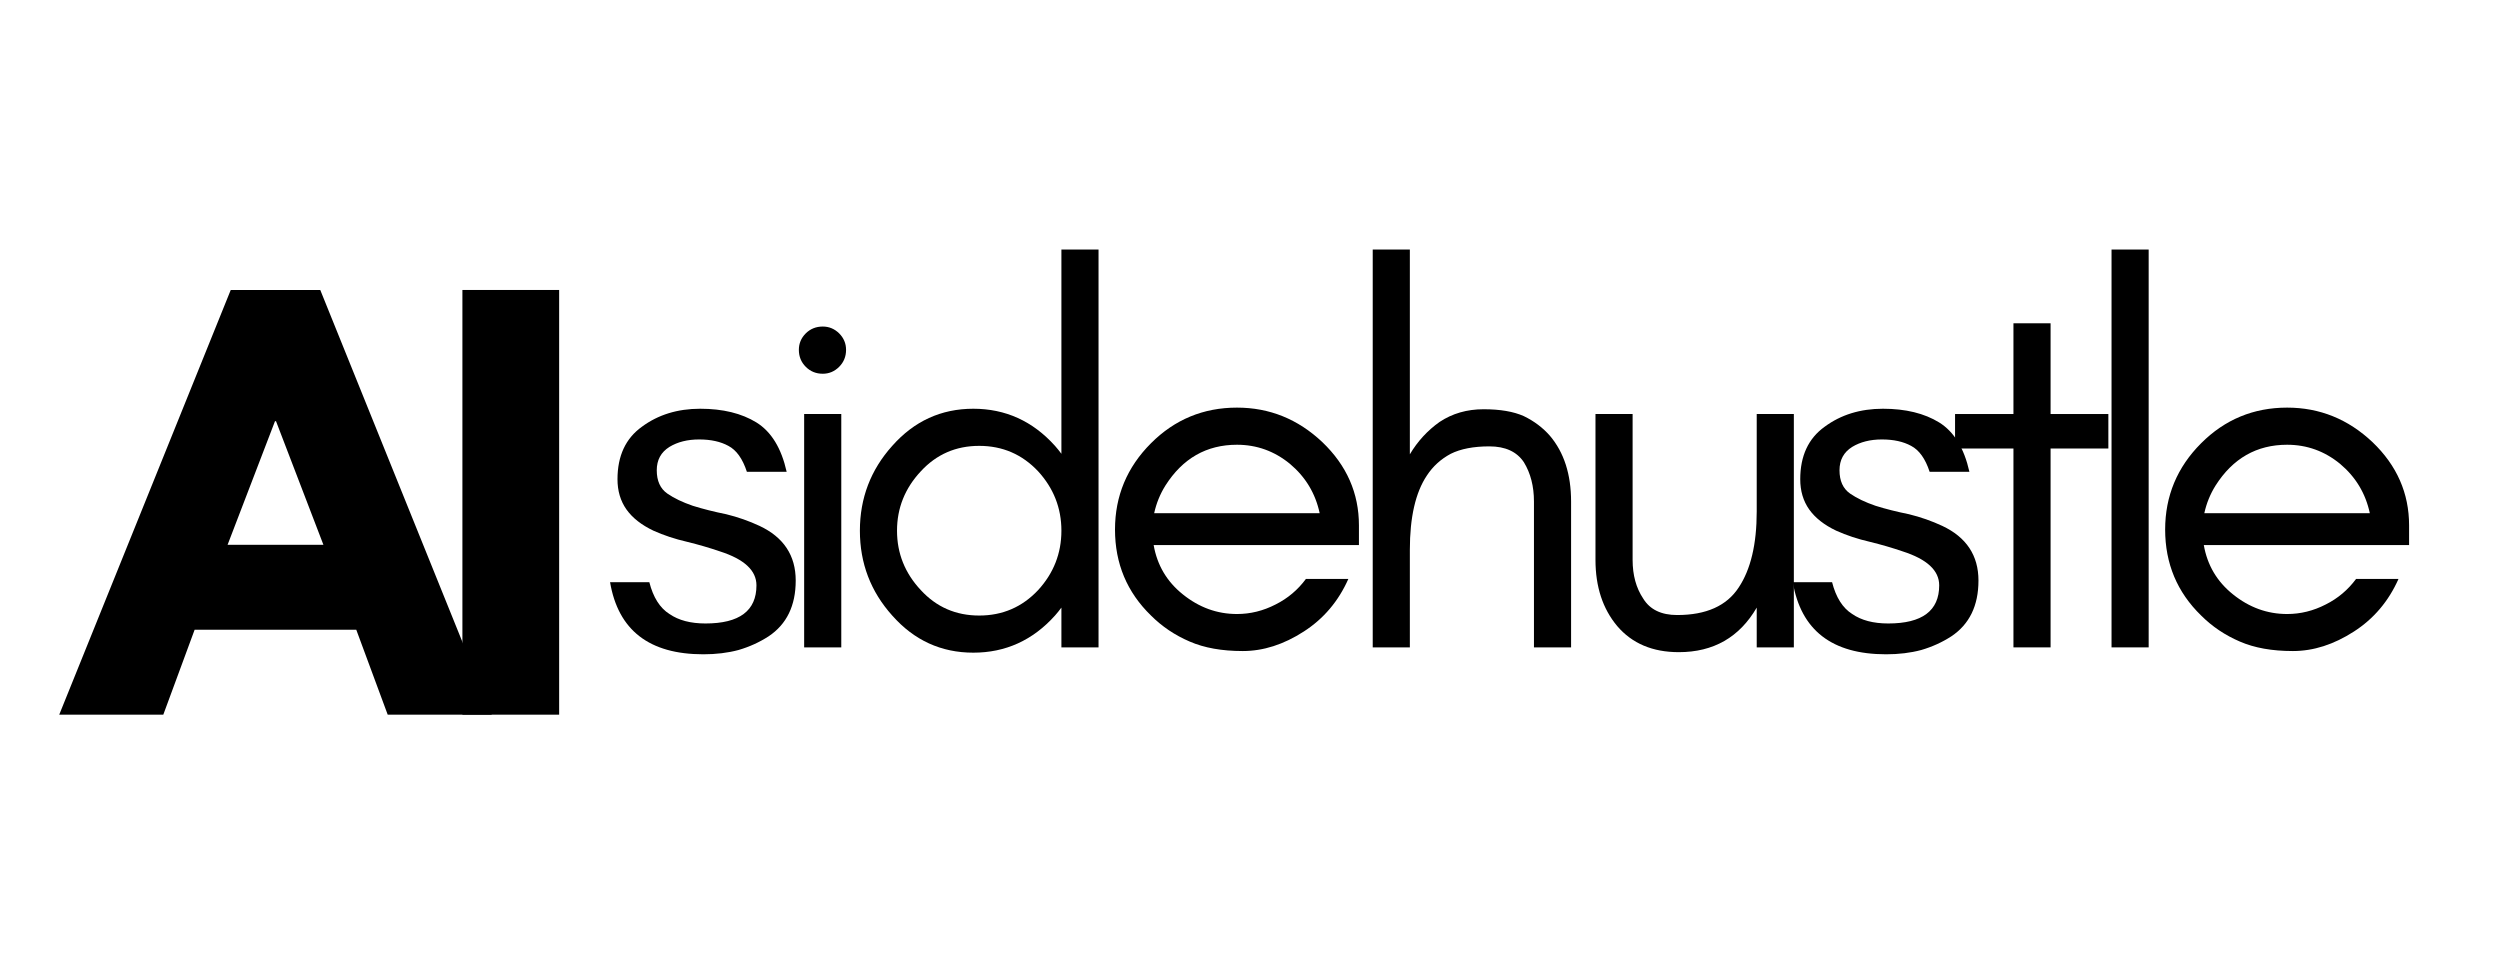 <svg xmlns="http://www.w3.org/2000/svg" xmlns:xlink="http://www.w3.org/1999/xlink" width="512" zoomAndPan="magnify" viewBox="0 0 384 150" height="200" preserveAspectRatio="xMidYMid meet" version="1.0"><defs><g/></defs><rect x="-38.4" width="460.8" fill="#ffffff" y="-15" height="180" fill-opacity="1"/><rect x="-38.4" width="460.8" fill="#ffffff" y="-15" height="180" fill-opacity="1"/><g fill="#000000" fill-opacity="1"><g transform="translate(91.503, 99.438)"><g><path d="M 11.328 -5.125 C 12.734 -4.156 14.578 -3.672 16.859 -3.672 C 22.078 -3.672 24.688 -5.625 24.688 -9.531 C 24.688 -11.812 22.812 -13.551 19.062 -14.75 C 17.488 -15.289 15.805 -15.781 14.016 -16.219 C 12.172 -16.645 10.457 -17.211 8.875 -17.922 C 7.031 -18.797 5.645 -19.883 4.719 -21.188 C 3.801 -22.488 3.344 -24.035 3.344 -25.828 C 3.344 -29.41 4.594 -32.098 7.094 -33.891 C 9.582 -35.734 12.566 -36.656 16.047 -36.656 C 19.523 -36.656 22.406 -35.953 24.688 -34.547 C 26.969 -33.129 28.516 -30.602 29.328 -26.969 L 23.219 -26.969 C 22.562 -28.977 21.613 -30.305 20.375 -30.953 C 19.176 -31.609 17.68 -31.938 15.891 -31.938 C 14.098 -31.938 12.578 -31.555 11.328 -30.797 C 10.023 -29.984 9.375 -28.785 9.375 -27.203 C 9.375 -25.578 9.914 -24.383 11 -23.625 C 12.031 -22.914 13.332 -22.289 14.906 -21.75 C 16.477 -21.258 18.191 -20.828 20.047 -20.453 C 21.836 -20.016 23.547 -19.414 25.172 -18.656 C 28.867 -16.914 30.719 -14.117 30.719 -10.266 C 30.719 -6.41 29.332 -3.555 26.562 -1.703 C 25.145 -0.785 23.598 -0.082 21.922 0.406 C 20.285 0.844 18.488 1.062 16.531 1.062 C 8.227 1.062 3.453 -2.629 2.203 -10.016 L 8.234 -10.016 C 8.828 -7.68 9.859 -6.051 11.328 -5.125 Z M 11.328 -5.125 "/></g></g></g><g fill="#000000" fill-opacity="1"><g transform="translate(117.002, 99.438)"><g><path d="M 11.891 -48.234 C 12.598 -47.523 12.953 -46.68 12.953 -45.703 C 12.953 -44.672 12.598 -43.801 11.891 -43.094 C 11.18 -42.383 10.344 -42.031 9.375 -42.031 C 8.344 -42.031 7.473 -42.383 6.766 -43.094 C 6.055 -43.801 5.703 -44.672 5.703 -45.703 C 5.703 -46.68 6.055 -47.523 6.766 -48.234 C 7.473 -48.93 8.344 -49.281 9.375 -49.281 C 10.344 -49.281 11.18 -48.93 11.891 -48.234 Z M 12.219 0 L 6.516 0 L 6.516 -35.844 L 12.219 -35.844 Z M 12.219 0 "/></g></g></g><g fill="#000000" fill-opacity="1"><g transform="translate(128.407, 99.438)"><g><path d="M 34.625 -17.922 C 34.625 -21.398 33.43 -24.441 31.047 -27.047 C 28.598 -29.648 25.582 -30.953 22 -30.953 C 18.414 -30.953 15.426 -29.648 13.031 -27.047 C 10.594 -24.441 9.375 -21.398 9.375 -17.922 C 9.375 -14.441 10.594 -11.398 13.031 -8.797 C 15.426 -6.191 18.414 -4.891 22 -4.891 C 25.582 -4.891 28.598 -6.191 31.047 -8.797 C 33.43 -11.398 34.625 -14.441 34.625 -17.922 Z M 40.328 0 L 34.625 0 L 34.625 -6.109 C 34.301 -5.672 33.973 -5.266 33.641 -4.891 C 30.223 -1.086 26.039 0.812 21.094 0.812 C 16.156 0.812 12.004 -1.086 8.641 -4.891 C 5.328 -8.578 3.672 -12.922 3.672 -17.922 C 3.672 -22.922 5.328 -27.266 8.641 -30.953 C 12.004 -34.754 16.156 -36.656 21.094 -36.656 C 26.039 -36.656 30.223 -34.754 33.641 -30.953 C 33.973 -30.578 34.301 -30.172 34.625 -29.734 L 34.625 -61.109 L 40.328 -61.109 Z M 40.328 0 "/></g></g></g><g fill="#000000" fill-opacity="1"><g transform="translate(167.592, 99.438)"><g><path d="M 41.141 -18.734 L 41.141 -15.719 L 9.609 -15.719 C 10.148 -12.625 11.645 -10.098 14.094 -8.141 C 16.594 -6.129 19.363 -5.125 22.406 -5.125 C 24.469 -5.125 26.445 -5.613 28.344 -6.594 C 30.195 -7.52 31.75 -8.828 33 -10.516 L 39.516 -10.516 C 37.992 -7.086 35.711 -4.395 32.672 -2.438 C 29.578 -0.438 26.453 0.562 23.297 0.562 C 20.098 0.562 17.383 0.078 15.156 -0.891 C 12.875 -1.867 10.891 -3.203 9.203 -4.891 C 5.516 -8.473 3.672 -12.875 3.672 -18.094 C 3.672 -23.25 5.516 -27.672 9.203 -31.359 C 12.848 -35.004 17.25 -36.828 22.406 -36.828 C 27.406 -36.828 31.773 -35.062 35.516 -31.531 C 39.266 -27.945 41.141 -23.68 41.141 -18.734 Z M 35.109 -20.609 C 34.461 -23.648 32.941 -26.176 30.547 -28.188 C 28.16 -30.145 25.445 -31.125 22.406 -31.125 C 17.727 -31.125 14.062 -29.031 11.406 -24.844 C 10.594 -23.539 10.02 -22.129 9.688 -20.609 Z M 35.109 -20.609 "/></g></g></g><g fill="#000000" fill-opacity="1"><g transform="translate(204.741, 99.438)"><g><path d="M 11.812 0 L 6.109 0 L 6.109 -61.109 L 11.812 -61.109 L 11.812 -29.656 C 13.008 -31.664 14.531 -33.32 16.375 -34.625 C 18.332 -35.926 20.586 -36.578 23.141 -36.578 C 25.691 -36.578 27.754 -36.223 29.328 -35.516 C 30.898 -34.754 32.234 -33.75 33.328 -32.5 C 35.492 -29.945 36.578 -26.582 36.578 -22.406 L 36.578 0 L 30.875 0 L 30.875 -22.406 C 30.875 -24.738 30.359 -26.75 29.328 -28.438 C 28.242 -30.062 26.477 -30.875 24.031 -30.875 C 21.594 -30.875 19.613 -30.492 18.094 -29.734 C 16.57 -28.922 15.348 -27.805 14.422 -26.391 C 12.68 -23.785 11.812 -19.984 11.812 -14.984 Z M 11.812 0 "/></g></g></g><g fill="#000000" fill-opacity="1"><g transform="translate(238.957, 99.438)"><g><path d="M 30.875 -6.109 C 28.219 -1.547 24.227 0.734 18.906 0.734 C 14.883 0.734 11.734 -0.598 9.453 -3.266 C 7.223 -5.922 6.109 -9.312 6.109 -13.438 L 6.109 -35.844 L 11.812 -35.844 L 11.812 -13.438 C 11.812 -11.102 12.352 -9.125 13.438 -7.5 C 14.469 -5.812 16.207 -4.969 18.656 -4.969 C 23.113 -4.969 26.266 -6.379 28.109 -9.203 C 29.953 -11.973 30.875 -15.859 30.875 -20.859 L 30.875 -35.844 L 36.578 -35.844 L 36.578 0 L 30.875 0 Z M 30.875 -6.109 "/></g></g></g><g fill="#000000" fill-opacity="1"><g transform="translate(273.173, 99.438)"><g><path d="M 11.328 -5.125 C 12.734 -4.156 14.578 -3.672 16.859 -3.672 C 22.078 -3.672 24.688 -5.625 24.688 -9.531 C 24.688 -11.812 22.812 -13.551 19.062 -14.75 C 17.488 -15.289 15.805 -15.781 14.016 -16.219 C 12.172 -16.645 10.457 -17.211 8.875 -17.922 C 7.031 -18.797 5.645 -19.883 4.719 -21.188 C 3.801 -22.488 3.344 -24.035 3.344 -25.828 C 3.344 -29.41 4.594 -32.098 7.094 -33.891 C 9.582 -35.734 12.566 -36.656 16.047 -36.656 C 19.523 -36.656 22.406 -35.953 24.688 -34.547 C 26.969 -33.129 28.516 -30.602 29.328 -26.969 L 23.219 -26.969 C 22.562 -28.977 21.613 -30.305 20.375 -30.953 C 19.176 -31.609 17.68 -31.938 15.891 -31.938 C 14.098 -31.938 12.578 -31.555 11.328 -30.797 C 10.023 -29.984 9.375 -28.785 9.375 -27.203 C 9.375 -25.578 9.914 -24.383 11 -23.625 C 12.031 -22.914 13.332 -22.289 14.906 -21.75 C 16.477 -21.258 18.191 -20.828 20.047 -20.453 C 21.836 -20.016 23.547 -19.414 25.172 -18.656 C 28.867 -16.914 30.719 -14.117 30.719 -10.266 C 30.719 -6.41 29.332 -3.555 26.562 -1.703 C 25.145 -0.785 23.598 -0.082 21.922 0.406 C 20.285 0.844 18.488 1.062 16.531 1.062 C 8.227 1.062 3.453 -2.629 2.203 -10.016 L 8.234 -10.016 C 8.828 -7.68 9.859 -6.051 11.328 -5.125 Z M 11.328 -5.125 "/></g></g></g><g fill="#000000" fill-opacity="1"><g transform="translate(298.672, 99.438)"><g><path d="M 1.625 -30.547 L 1.625 -35.844 L 10.594 -35.844 L 10.594 -49.781 L 16.297 -49.781 L 16.297 -35.844 L 25.172 -35.844 L 25.172 -30.547 L 16.297 -30.547 L 16.297 0 L 10.594 0 L 10.594 -30.547 Z M 1.625 -30.547 "/></g></g></g><g fill="#000000" fill-opacity="1"><g transform="translate(318.223, 99.438)"><g><path d="M 11.812 0 L 6.109 0 L 6.109 -61.109 L 11.812 -61.109 Z M 11.812 0 "/></g></g></g><g fill="#000000" fill-opacity="1"><g transform="translate(328.895, 99.438)"><g><path d="M 41.141 -18.734 L 41.141 -15.719 L 9.609 -15.719 C 10.148 -12.625 11.645 -10.098 14.094 -8.141 C 16.594 -6.129 19.363 -5.125 22.406 -5.125 C 24.469 -5.125 26.445 -5.613 28.344 -6.594 C 30.195 -7.52 31.75 -8.828 33 -10.516 L 39.516 -10.516 C 37.992 -7.086 35.711 -4.395 32.672 -2.438 C 29.578 -0.438 26.453 0.562 23.297 0.562 C 20.098 0.562 17.383 0.078 15.156 -0.891 C 12.875 -1.867 10.891 -3.203 9.203 -4.891 C 5.516 -8.473 3.672 -12.875 3.672 -18.094 C 3.672 -23.25 5.516 -27.672 9.203 -31.359 C 12.848 -35.004 17.25 -36.828 22.406 -36.828 C 27.406 -36.828 31.773 -35.062 35.516 -31.531 C 39.266 -27.945 41.141 -23.68 41.141 -18.734 Z M 35.109 -20.609 C 34.461 -23.648 32.941 -26.176 30.547 -28.188 C 28.16 -30.145 25.445 -31.125 22.406 -31.125 C 17.727 -31.125 14.062 -29.031 11.406 -24.844 C 10.594 -23.539 10.02 -22.129 9.688 -20.609 Z M 35.109 -20.609 "/></g></g></g><g fill="#000000" fill-opacity="1"><g transform="translate(11.317, 109.773)"><g><path d="M 37.875 -65.234 L 64.219 0 L 48.234 0 L 43.406 -13.047 L 18.578 -13.047 L 13.766 0 L -2.219 0 L 24.125 -65.234 Z M 38.359 -26.094 L 31.078 -45.078 L 30.922 -45.078 L 23.641 -26.094 Z M 38.359 -26.094 "/></g></g></g><g fill="#000000" fill-opacity="1"><g transform="translate(66.276, 109.773)"><g><path d="M 19.609 -65.234 L 19.609 0 L 4.75 0 L 4.75 -65.234 Z M 19.609 -65.234 "/></g></g></g></svg>